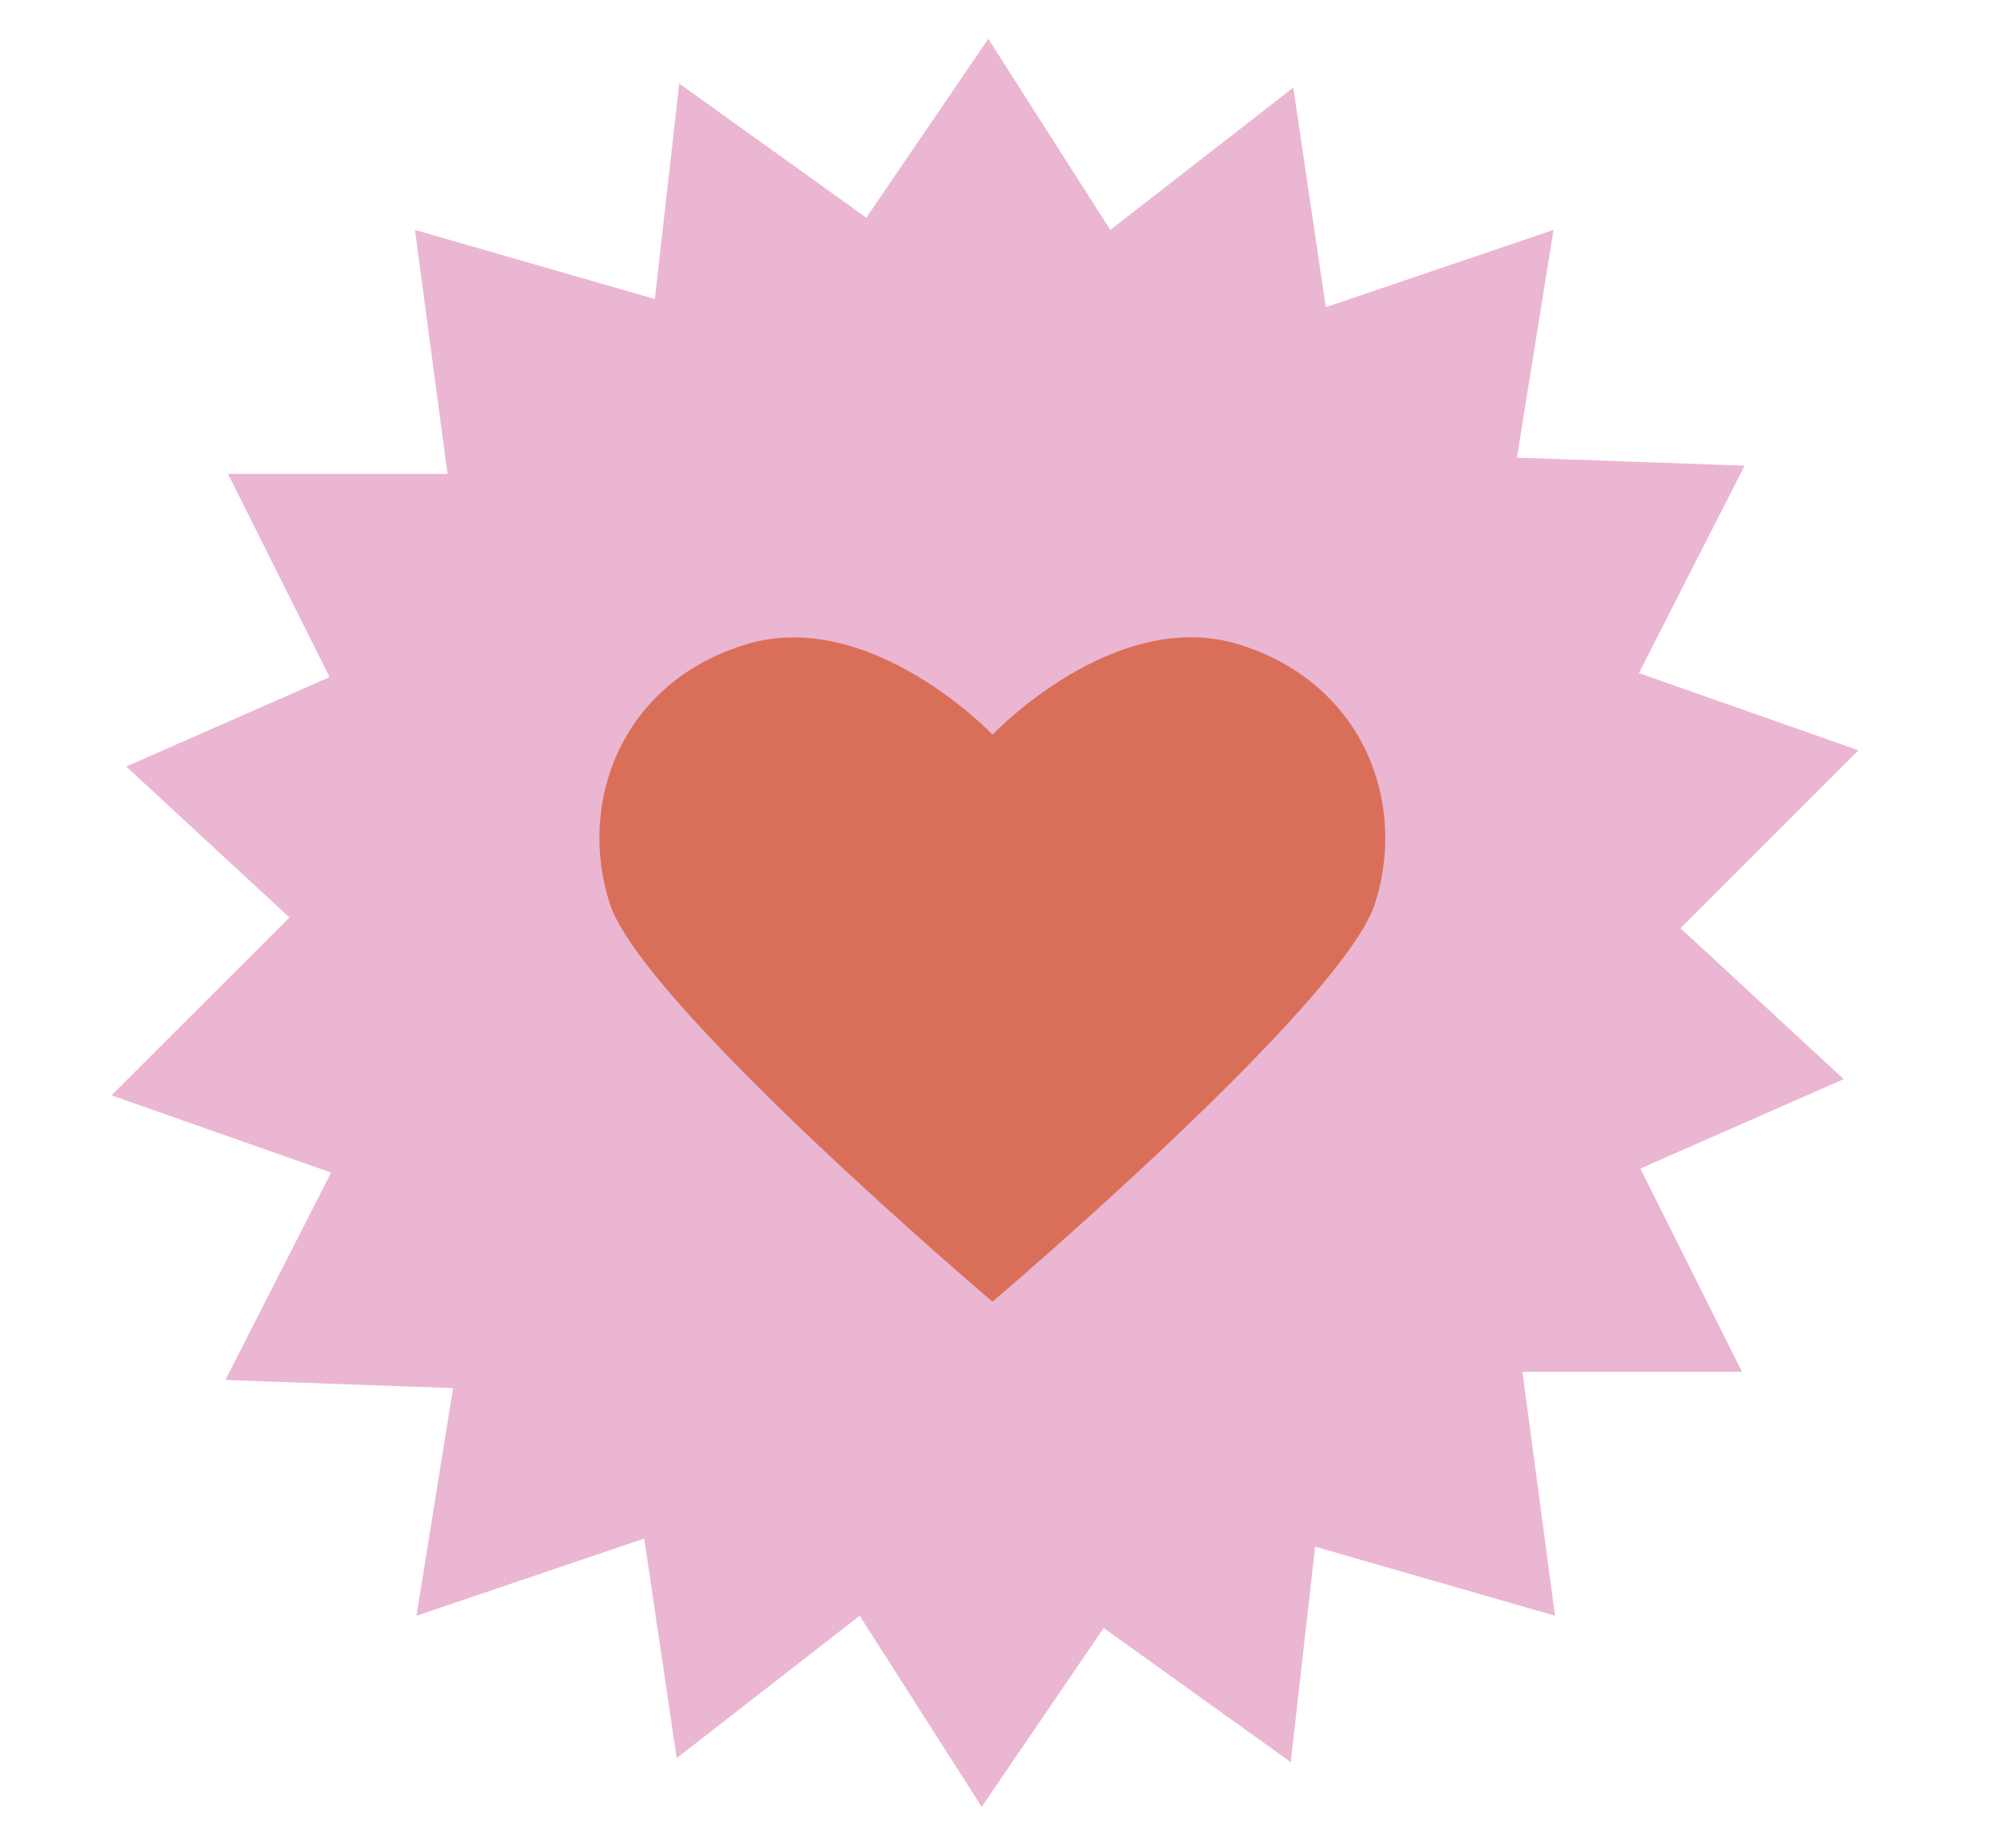 <svg id="Слой_1" data-name="Слой 1" xmlns="http://www.w3.org/2000/svg" viewBox="0 0 250.19 228.89"><defs><style>.cls-1{fill:#eab6d2;}.cls-2{fill:#da6f59;}</style></defs><title>_GF_site</title><polyline class="cls-1" points="35.86 113.82 15.67 95.14 40.9 84.04 28.29 58.81 55.54 58.81 51.5 28.54 81.27 37.12 84.3 10.37 107.51 27.02 122.65 4.82 137.79 28.54 160.5 10.88 164.53 38.13 192.79 28.54 188.25 56.8 216.51 57.8 203.39 83.54 230.63 93.13 208.43 115.33"/><polyline class="cls-1" points="208.62 115.27 228.81 133.94 203.57 145.04 216.19 170.27 188.94 170.27 192.98 200.54 163.21 191.97 160.18 218.71 136.97 202.06 121.83 224.26 106.69 200.54 83.98 218.21 79.95 190.96 51.69 200.54 56.23 172.29 27.97 171.28 41.09 145.54 13.84 135.95 36.05 113.75"/><path class="cls-2" d="M123.17,161.56s43.42-36.88,47.46-49.39S169.24,84.81,153.79,80s-30.61,11.18-30.61,11.18h0S108,75.25,92.52,80,71.63,99.67,75.68,112.18s47.43,49.33,47.43,49.33Z"/></svg>